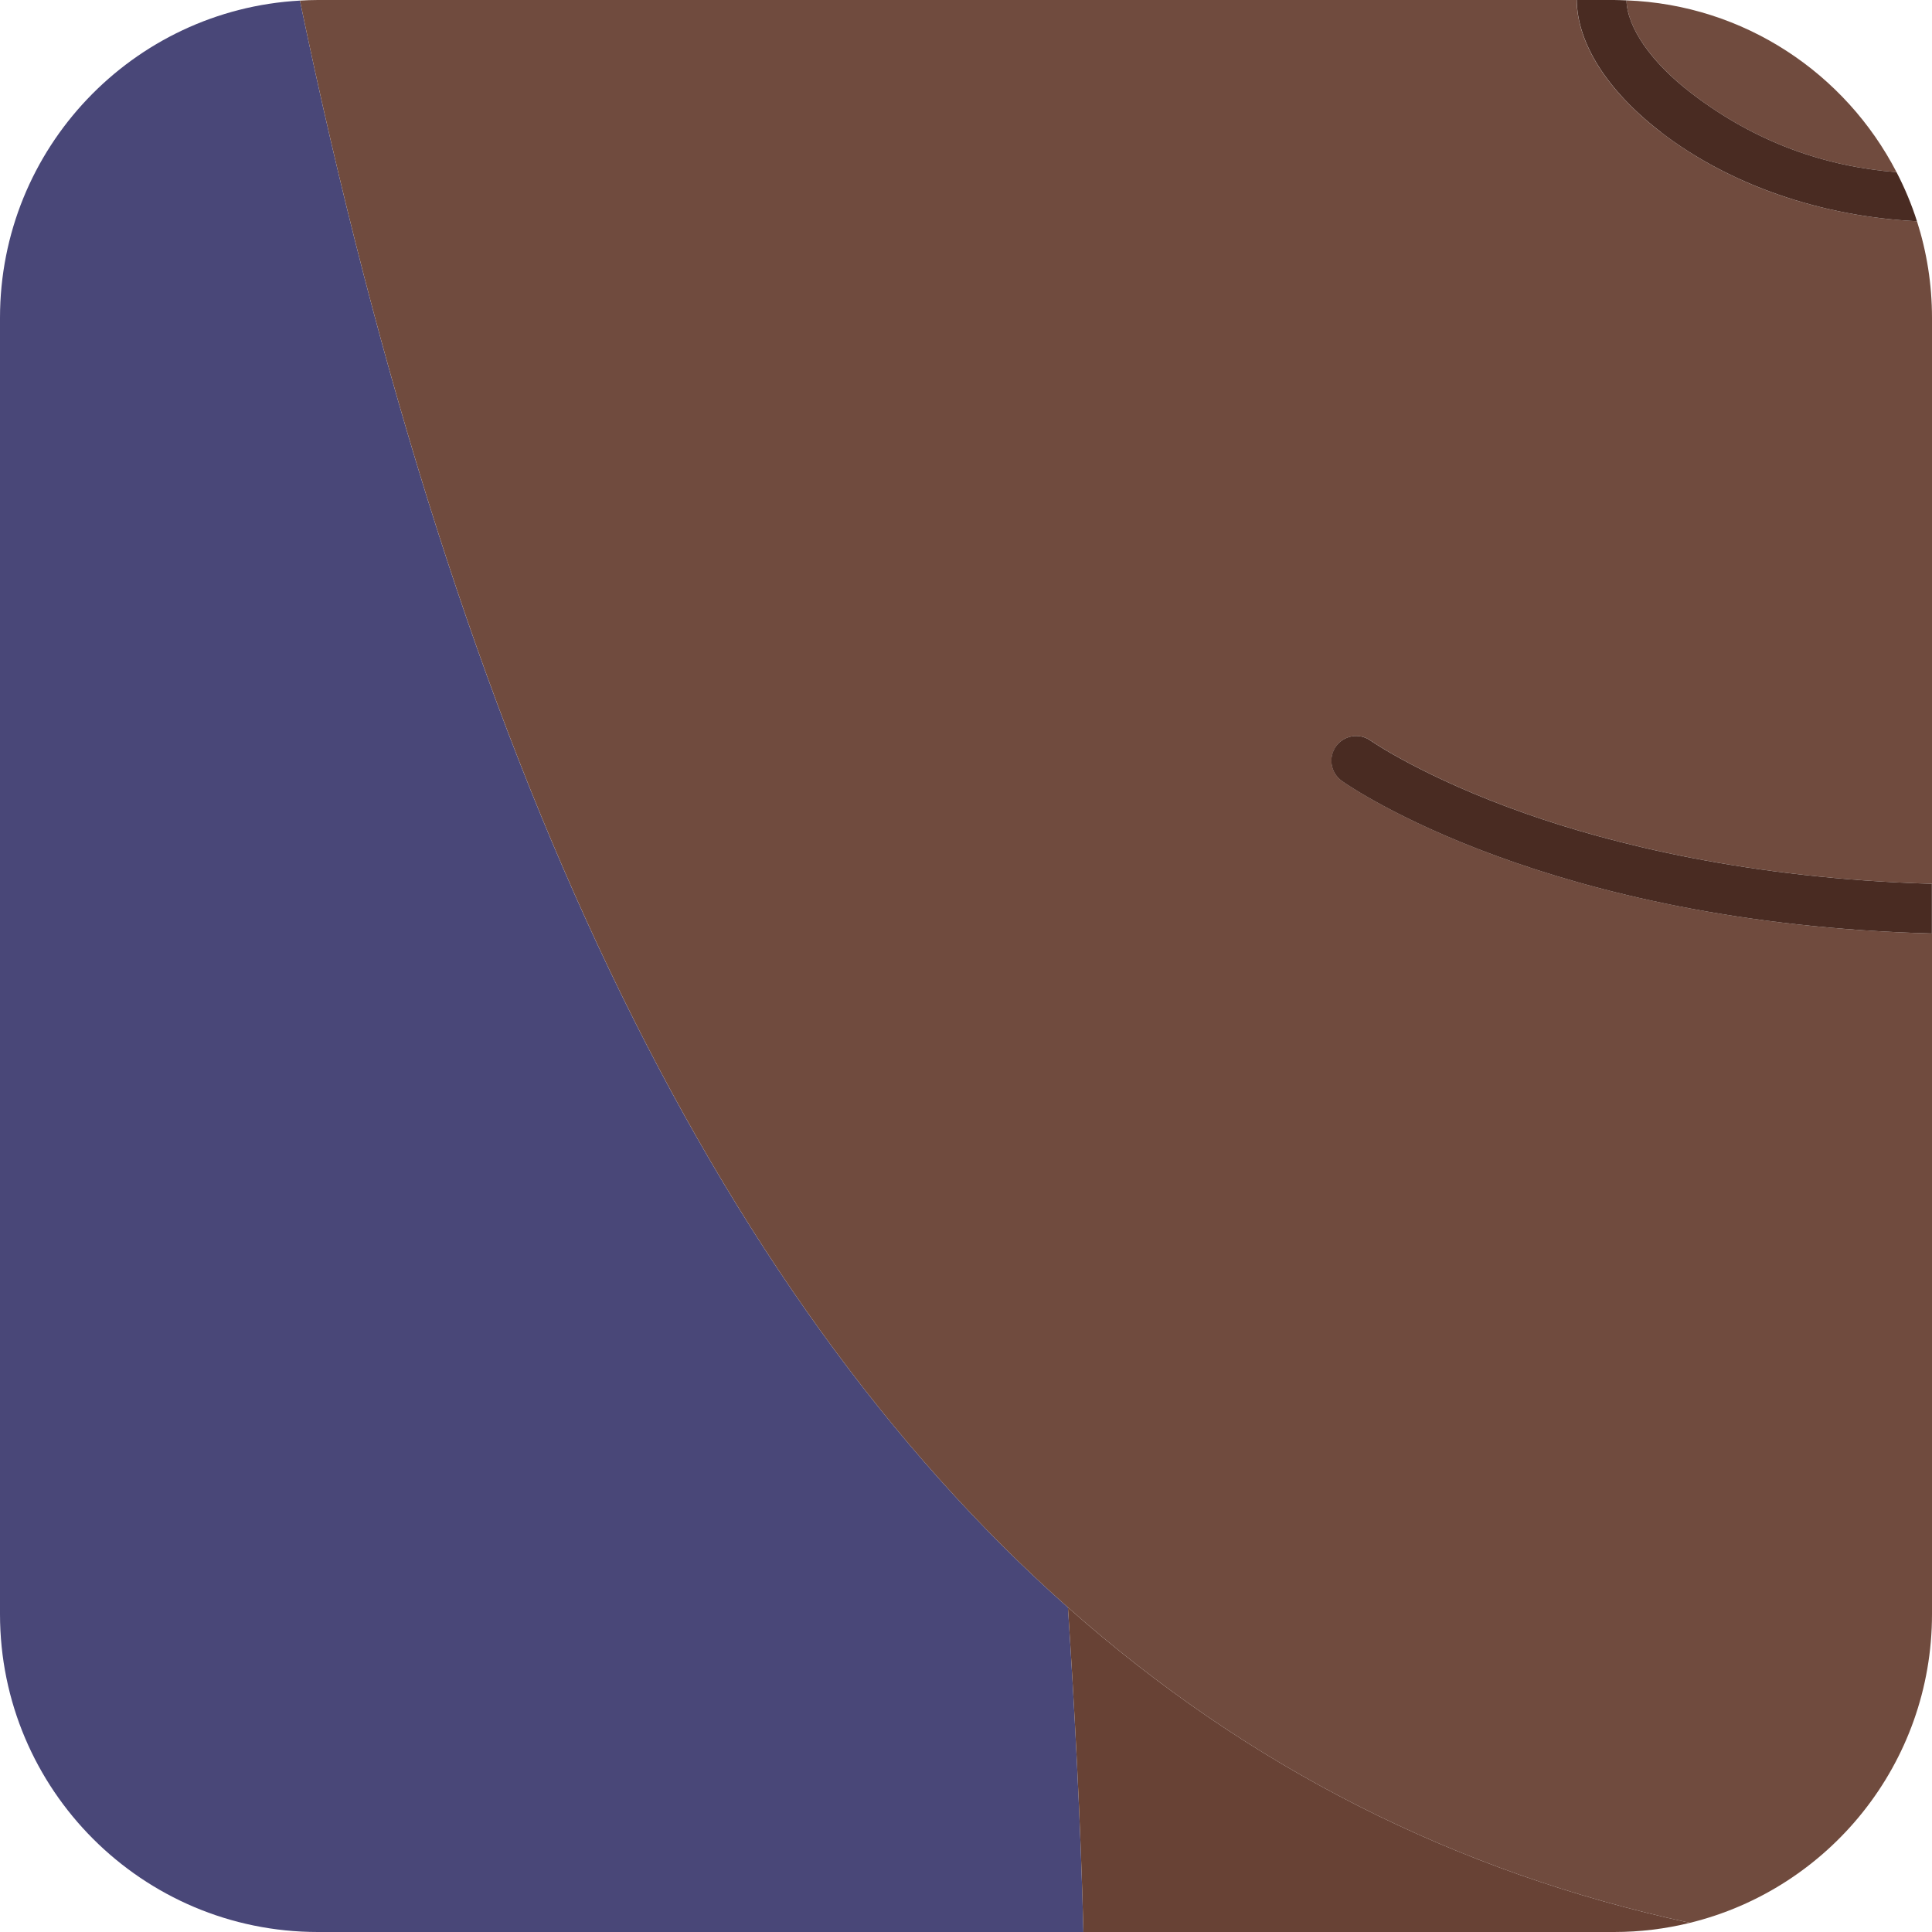 <?xml version="1.0" encoding="UTF-8"?>
<svg id="Layer_2" data-name="Layer 2" xmlns="http://www.w3.org/2000/svg" viewBox="0 0 164.52 164.52">
  <defs>
    <style>
      .cls-1 {
        fill: #494778;
      }

      .cls-1, .cls-2, .cls-3, .cls-4 {
        stroke-width: 0px;
      }

      .cls-2 {
        fill: #492b22;
      }

      .cls-3 {
        fill: #704b3e;
      }

      .cls-4 {
        fill: #684235;
      }
    </style>
  </defs>
  <g id="Portraits">
    <g id="K">
      <g id="Tiles">
        <g id="K-14">
          <path class="cls-1" d="m0,137.45c0,14.95,12.12,27.07,27.07,27.07h65.19c-.25-9.66-.77-19.32-1.32-27.64C60.7,110.07,39.03,64.9,25.54.05,11.3.84,0,12.63,0,27.07v110.38Z"/>
          <path class="cls-4" d="m92.26,164.52h45.19c2.22,0,4.38-.27,6.45-.78-19.91-4.31-37.55-13.2-52.96-26.86.55,8.32,1.07,17.98,1.32,27.64Z"/>
          <path class="cls-3" d="m90.94,136.88c15.41,13.66,33.04,22.55,52.96,26.86,11.84-2.89,20.62-13.56,20.62-26.29v-57.96c-32.75-.85-49.52-12.47-50.25-12.99-.95-.67-1.17-1.99-.5-2.94.67-.95,1.99-1.17,2.94-.5.06.04,4.55,3.17,13.22,6.22,7.29,2.57,19,5.53,34.59,5.98V27.07c0-2.87-.45-5.64-1.28-8.23-8.15-.4-15.96-3.08-21.8-7.58-4.62-3.55-7.14-7.61-7.18-11.26H27.07c-.51,0-1.02.02-1.53.05,13.5,64.85,35.16,110.02,65.4,136.83Z"/>
          <path class="cls-3" d="m144.01,7.92c5.55,4.27,11.54,6.28,17.49,6.74C157.15,6.25,148.53.41,138.5.03c.07,2.3,2.08,5.25,5.51,7.89Z"/>
          <path class="cls-2" d="m141.44,11.26c5.84,4.49,13.65,7.18,21.8,7.58-.46-1.45-1.05-2.85-1.74-4.18-5.95-.46-11.94-2.47-17.49-6.74-3.44-2.64-5.44-5.59-5.51-7.89-.35-.01-.7-.03-1.05-.03h-3.18c.04,3.65,2.56,7.71,7.18,11.26Z"/>
          <path class="cls-2" d="m116.7,63.06c-.95-.67-2.26-.45-2.94.5-.67.95-.45,2.26.5,2.94.73.52,17.5,12.14,50.25,12.99v-4.23c-15.59-.45-27.3-3.41-34.59-5.98-8.67-3.05-13.16-6.18-13.22-6.22Z"/>
        </g>
      </g>
    </g>
  </g>
</svg>